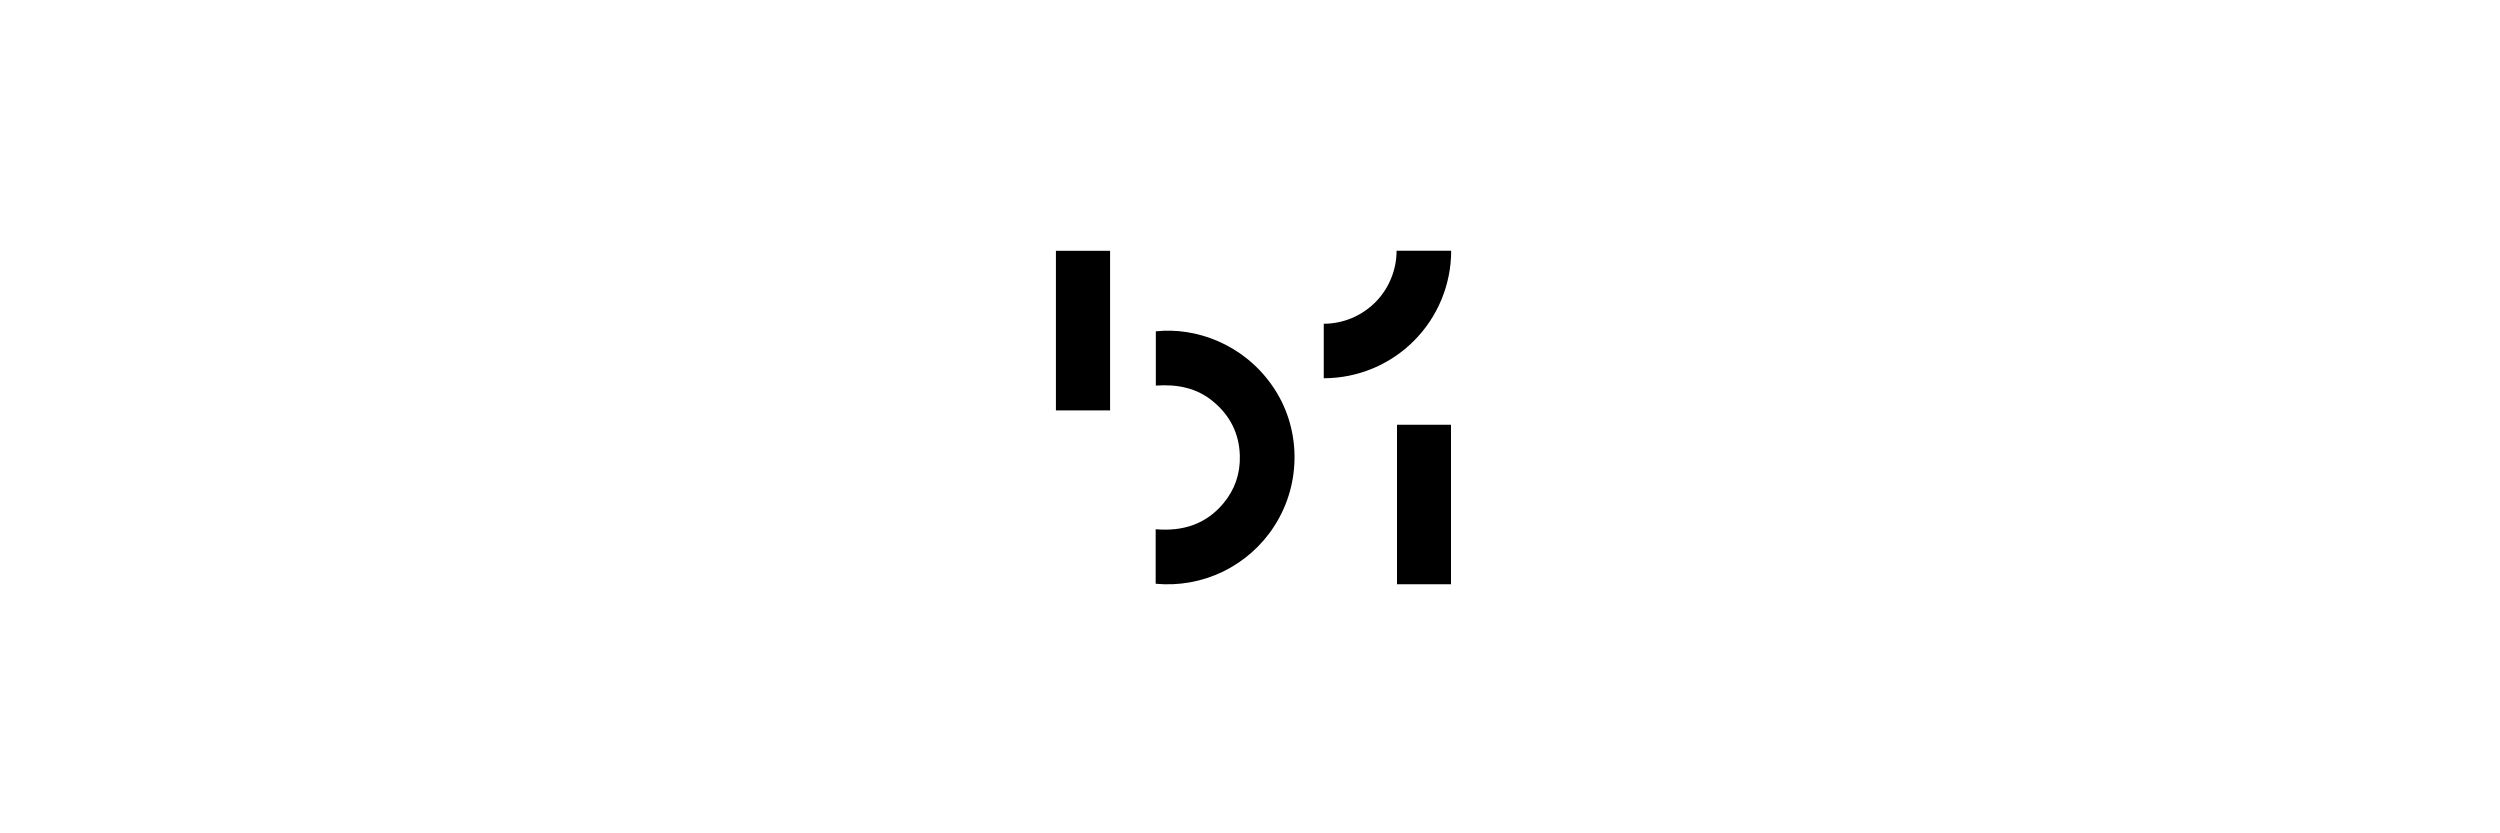 <?xml version="1.0" encoding="UTF-8"?>
<svg id="katman_1" data-name="katman 1" xmlns="http://www.w3.org/2000/svg" viewBox="0 0 300 100">
  <path d="M174.14,30.1c0,4.05-1.61,7.94-4.47,10.8-2.86,2.87-6.74,4.48-10.8,4.49h-.02v-6.54c1.15,0,2.28-.23,3.34-.67,1.06-.44,2.02-1.08,2.84-1.9,.81-.81,1.46-1.78,1.89-2.84,.44-1.06,.67-2.2,.67-3.35h6.55Z"/>
  <path d="M138.7,63.51c3.22,.27,5.99-.58,8.1-3.1,1.38-1.65,2.04-3.57,1.98-5.72-.07-2.62-1.14-4.78-3.14-6.46-2-1.69-4.36-2.14-6.94-1.96v-6.51c4.78-.52,10.43,1.5,13.92,6.45,3.52,4.97,3.65,11.77,.27,16.96-1.51,2.34-3.64,4.21-6.14,5.43-2.51,1.21-5.29,1.71-8.07,1.45v-6.54h.02Z"/>
  <path d="M167.64,50.97h6.48v19.14h-6.48v-19.14Z"/>
  <path d="M133.21,49.25h-6.5V30.1h6.5v19.15Z"/>
</svg>